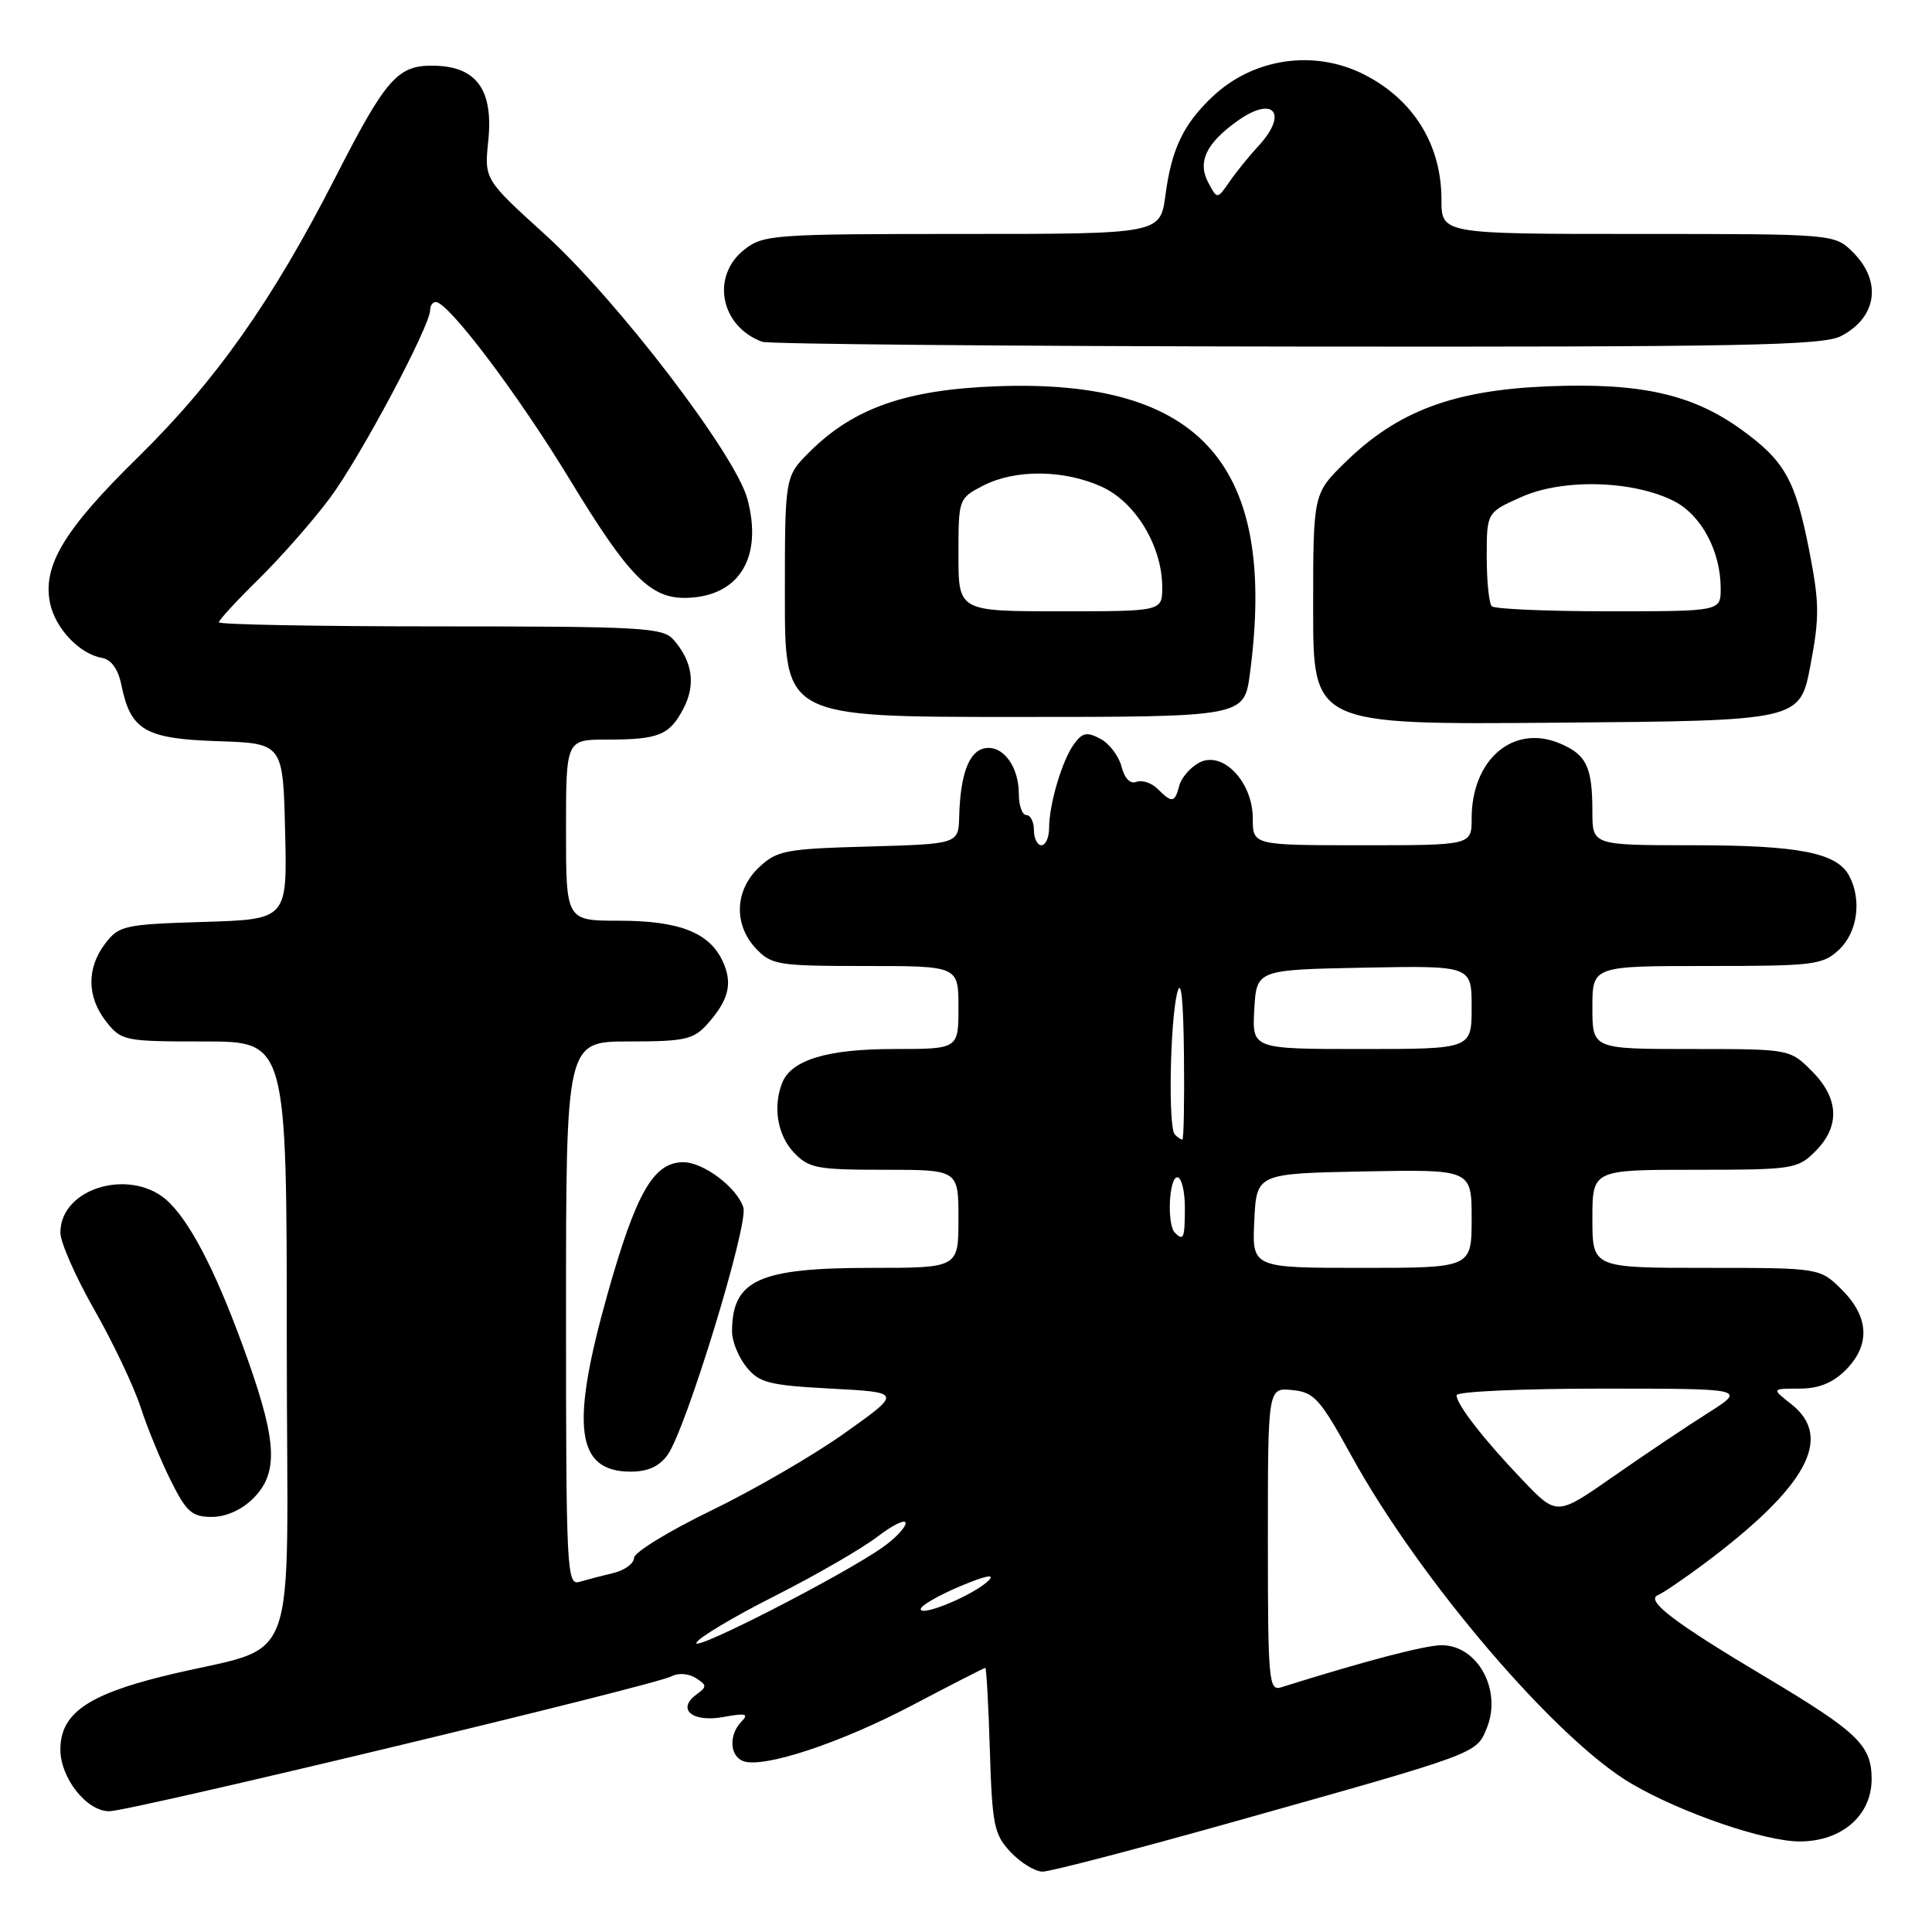 <?xml version="1.0" encoding="UTF-8" standalone="no"?>
<!DOCTYPE svg PUBLIC "-//W3C//DTD SVG 1.1//EN" "http://www.w3.org/Graphics/SVG/1.1/DTD/svg11.dtd" >
<svg xmlns="http://www.w3.org/2000/svg" xmlns:xlink="http://www.w3.org/1999/xlink" version="1.1" viewBox="0 0 256 256">
 <g >
 <path fill="currentColor"
d=" M 163.24 241.46 C 195.95 232.27 195.59 232.41 196.99 229.03 C 199.07 224.00 195.82 218.00 191.02 218.00 C 188.83 218.00 180.80 220.11 169.75 223.58 C 168.12 224.10 168.00 222.72 168.00 204.00 C 168.00 183.87 168.00 183.87 171.22 184.19 C 174.13 184.47 174.90 185.32 179.07 192.90 C 188.12 209.36 206.26 230.58 216.25 236.39 C 222.91 240.26 233.83 244.00 238.47 244.00 C 244.04 244.00 248.00 240.56 248.00 235.74 C 248.00 231.26 246.18 229.51 233.89 222.18 C 221.81 214.98 217.98 212.07 219.69 211.36 C 220.34 211.09 223.04 209.26 225.69 207.29 C 239.40 197.06 243.00 190.51 237.37 186.07 C 234.73 184.00 234.73 184.00 238.41 184.00 C 240.98 184.00 242.83 183.26 244.55 181.55 C 247.85 178.24 247.68 174.53 244.08 170.92 C 241.15 168.00 241.15 168.00 226.08 168.00 C 211.00 168.00 211.00 168.00 211.00 161.50 C 211.00 155.00 211.00 155.00 224.55 155.00 C 237.59 155.00 238.18 154.91 240.55 152.55 C 243.85 149.24 243.68 145.53 240.08 141.92 C 237.15 139.00 237.15 139.00 224.08 139.00 C 211.00 139.00 211.00 139.00 211.00 133.50 C 211.00 128.00 211.00 128.00 226.19 128.00 C 240.40 128.00 241.52 127.86 243.69 125.83 C 246.14 123.52 246.72 119.22 245.02 116.04 C 243.39 112.99 238.33 112.00 224.35 112.00 C 211.00 112.00 211.00 112.00 211.00 107.58 C 211.00 101.61 210.23 100.00 206.67 98.50 C 200.52 95.92 195.00 100.62 195.00 108.45 C 195.00 112.00 195.00 112.00 180.50 112.00 C 166.00 112.00 166.00 112.00 166.00 108.45 C 166.00 103.58 161.98 99.40 158.89 101.06 C 157.72 101.69 156.54 103.05 156.26 104.10 C 155.67 106.38 155.30 106.44 153.40 104.54 C 152.60 103.74 151.34 103.32 150.59 103.60 C 149.76 103.92 149.01 103.16 148.61 101.59 C 148.26 100.20 147.00 98.54 145.82 97.90 C 144.03 96.95 143.43 97.06 142.32 98.58 C 140.74 100.73 139.01 106.56 139.01 109.75 C 139.00 110.99 138.55 112.00 138.00 112.00 C 137.45 112.00 137.00 111.10 137.00 110.00 C 137.00 108.90 136.55 108.00 136.00 108.00 C 135.45 108.00 135.00 106.74 135.00 105.19 C 135.00 101.54 132.87 98.69 130.48 99.15 C 128.39 99.55 127.25 102.59 127.10 108.17 C 127.00 111.83 127.00 111.83 115.08 112.17 C 104.07 112.47 102.96 112.69 100.58 114.92 C 97.35 117.96 97.18 122.50 100.17 125.69 C 102.22 127.86 103.08 128.00 114.67 128.00 C 127.00 128.00 127.00 128.00 127.00 133.50 C 127.00 139.00 127.00 139.00 118.45 139.00 C 109.55 139.00 104.81 140.46 103.62 143.54 C 102.40 146.71 103.03 150.41 105.17 152.69 C 107.16 154.80 108.20 155.00 117.17 155.00 C 127.00 155.00 127.00 155.00 127.00 161.50 C 127.00 168.00 127.00 168.00 115.45 168.00 C 100.50 168.00 97.00 169.61 97.00 176.47 C 97.00 177.74 97.86 179.84 98.91 181.14 C 100.60 183.23 101.87 183.56 110.16 184.00 C 119.50 184.50 119.50 184.50 112.00 189.84 C 107.88 192.78 99.89 197.42 94.25 200.15 C 88.61 202.88 84.00 205.71 84.00 206.45 C 84.00 207.18 82.76 208.08 81.25 208.44 C 79.74 208.80 77.71 209.33 76.75 209.61 C 75.11 210.10 75.00 207.95 75.00 174.07 C 75.00 138.00 75.00 138.00 83.33 138.00 C 90.69 138.00 91.88 137.74 93.68 135.75 C 96.56 132.54 97.12 130.35 95.78 127.41 C 94.03 123.58 90.02 122.00 82.05 122.00 C 75.00 122.00 75.00 122.00 75.00 110.00 C 75.00 98.00 75.00 98.00 80.42 98.00 C 87.32 98.00 88.73 97.42 90.59 93.83 C 92.21 90.68 91.76 87.63 89.23 84.75 C 87.83 83.16 85.04 83.00 58.35 83.00 C 42.21 83.00 29.00 82.76 29.00 82.46 C 29.00 82.16 31.39 79.57 34.30 76.71 C 37.22 73.84 41.45 69.03 43.71 66.00 C 47.70 60.66 57.00 43.21 57.00 41.07 C 57.00 40.48 57.34 40.01 57.75 40.02 C 59.44 40.06 68.67 52.29 75.48 63.51 C 83.36 76.48 86.21 79.36 91.02 79.22 C 97.96 79.02 101.11 73.85 99.03 66.10 C 97.44 60.21 81.81 39.78 72.26 31.11 C 64.17 23.77 64.17 23.77 64.70 18.64 C 65.38 11.97 63.19 8.86 57.69 8.71 C 52.71 8.57 51.24 10.21 44.44 23.50 C 36.07 39.87 28.61 50.45 18.30 60.57 C 8.51 70.17 5.64 74.93 6.62 79.87 C 7.29 83.21 10.49 86.62 13.46 87.16 C 14.75 87.39 15.65 88.63 16.09 90.80 C 17.32 96.78 19.23 97.89 28.87 98.21 C 37.50 98.50 37.50 98.50 37.78 110.16 C 38.06 121.82 38.06 121.82 26.97 122.16 C 16.51 122.48 15.77 122.64 13.96 125.00 C 11.46 128.27 11.50 132.09 14.07 135.37 C 16.09 137.92 16.46 138.00 27.07 138.00 C 38.00 138.00 38.00 138.00 38.00 177.96 C 38.00 223.46 40.23 217.48 21.53 222.13 C 11.50 224.62 8.00 227.13 8.00 231.82 C 8.00 235.60 11.48 240.00 14.47 240.00 C 17.24 240.00 86.84 223.30 89.01 222.11 C 89.86 221.65 91.23 221.74 92.18 222.34 C 93.69 223.29 93.70 223.50 92.27 224.54 C 89.61 226.49 91.76 228.27 95.86 227.51 C 98.81 226.97 99.26 227.09 98.25 228.12 C 96.56 229.85 96.67 232.66 98.46 233.35 C 101.10 234.36 111.31 230.99 120.89 225.95 C 126.06 223.23 130.41 221.00 130.56 221.00 C 130.70 221.00 130.98 225.91 131.16 231.92 C 131.47 241.86 131.72 243.08 133.92 245.42 C 135.26 246.84 137.16 248.00 138.16 248.00 C 139.16 248.00 150.44 245.06 163.24 241.46 Z  M 33.55 198.55 C 36.86 195.23 36.72 191.19 32.89 180.33 C 29.06 169.48 25.59 162.50 22.46 159.37 C 17.69 154.60 8.00 157.25 8.00 163.33 C 8.00 164.61 10.02 169.20 12.49 173.53 C 14.96 177.86 17.72 183.68 18.63 186.45 C 19.53 189.23 21.35 193.64 22.66 196.25 C 24.71 200.35 25.45 201.00 28.06 201.00 C 29.94 201.00 32.02 200.07 33.55 198.55 Z  M 88.48 192.75 C 90.93 189.28 99.21 162.23 98.50 160.00 C 97.66 157.35 93.22 154.00 90.54 154.00 C 86.60 154.00 84.29 158.02 80.49 171.50 C 75.55 189.05 76.32 195.00 83.57 195.00 C 85.87 195.00 87.37 194.31 88.48 192.75 Z  M 239.89 88.17 C 241.11 81.74 241.09 79.86 239.71 72.85 C 237.89 63.59 236.48 61.08 230.78 56.95 C 224.25 52.22 217.38 50.69 205.07 51.19 C 192.55 51.71 185.19 54.47 178.25 61.26 C 174.00 65.42 174.00 65.42 174.00 80.72 C 174.00 96.03 174.00 96.03 206.25 95.76 C 238.50 95.50 238.50 95.50 239.89 88.17 Z  M 165.62 89.25 C 169.29 61.66 159.19 50.19 132.13 51.18 C 120.07 51.62 113.08 54.07 107.24 59.91 C 104.00 63.15 104.00 63.15 104.00 79.08 C 104.00 95.00 104.00 95.00 134.43 95.00 C 164.86 95.00 164.86 95.00 165.62 89.25 Z  M 243.93 44.54 C 248.70 42.07 249.40 37.31 245.55 33.45 C 243.09 31.00 243.09 31.00 217.05 31.00 C 191.00 31.00 191.00 31.00 191.00 26.45 C 191.00 19.19 187.32 13.23 180.79 9.89 C 174.16 6.51 166.09 7.68 160.66 12.81 C 156.80 16.46 155.24 19.74 154.43 25.84 C 153.74 31.00 153.74 31.00 127.51 31.00 C 102.48 31.00 101.15 31.10 98.63 33.07 C 94.16 36.59 95.45 43.25 101.00 45.29 C 101.83 45.59 133.68 45.88 171.80 45.92 C 230.77 45.99 241.52 45.78 243.93 44.54 Z  M 92.27 217.69 C 92.48 217.06 97.12 214.28 102.58 211.52 C 108.04 208.76 114.19 205.21 116.25 203.63 C 118.31 202.05 120.00 201.24 120.00 201.81 C 120.00 202.39 118.67 203.81 117.04 204.97 C 111.95 208.60 91.86 218.91 92.27 217.69 Z  M 122.00 213.21 C 122.00 212.76 124.35 211.40 127.22 210.19 C 130.61 208.76 131.93 208.50 130.97 209.45 C 129.09 211.31 122.00 214.29 122.00 213.21 Z  M 201.81 196.18 C 196.63 190.77 193.00 186.11 193.00 184.87 C 193.00 184.39 201.64 184.00 212.21 184.00 C 231.41 184.00 231.41 184.00 226.28 187.25 C 223.45 189.04 217.80 192.83 213.72 195.68 C 206.29 200.86 206.29 200.86 201.81 196.18 Z  M 166.20 161.75 C 166.50 155.50 166.50 155.50 180.75 155.22 C 195.00 154.95 195.00 154.95 195.00 161.47 C 195.00 168.00 195.00 168.00 180.45 168.00 C 165.90 168.00 165.90 168.00 166.20 161.75 Z  M 155.67 163.33 C 154.61 162.28 154.89 156.00 156.00 156.00 C 156.55 156.00 157.00 157.80 157.00 160.00 C 157.00 164.09 156.83 164.50 155.67 163.33 Z  M 155.67 150.33 C 154.78 149.45 155.03 135.31 156.00 131.50 C 156.50 129.54 156.80 132.41 156.88 139.75 C 156.95 145.94 156.85 151.00 156.67 151.00 C 156.48 151.00 156.03 150.70 155.67 150.33 Z  M 166.20 133.75 C 166.50 128.50 166.50 128.50 180.75 128.22 C 195.00 127.95 195.00 127.95 195.00 133.47 C 195.00 139.00 195.00 139.00 180.45 139.00 C 165.90 139.00 165.90 139.00 166.20 133.75 Z  M 197.67 80.33 C 197.30 79.97 197.00 77.02 197.00 73.78 C 197.00 67.89 197.00 67.89 201.67 65.82 C 207.19 63.38 216.51 63.66 221.87 66.43 C 225.46 68.29 228.00 73.07 228.00 77.97 C 228.00 81.00 228.00 81.00 213.17 81.00 C 205.01 81.00 198.03 80.70 197.67 80.33 Z  M 127.00 73.53 C 127.00 66.11 127.02 66.04 130.25 64.36 C 134.49 62.17 140.92 62.21 145.95 64.48 C 150.46 66.51 154.00 72.37 154.00 77.82 C 154.00 81.00 154.00 81.00 140.50 81.00 C 127.00 81.00 127.00 81.00 127.00 73.53 Z  M 160.11 24.21 C 158.64 21.46 159.82 18.98 163.99 16.01 C 168.76 12.61 170.75 15.01 166.75 19.34 C 165.51 20.68 163.78 22.82 162.90 24.10 C 161.29 26.42 161.29 26.42 160.11 24.21 Z "/>
</g>
</svg>